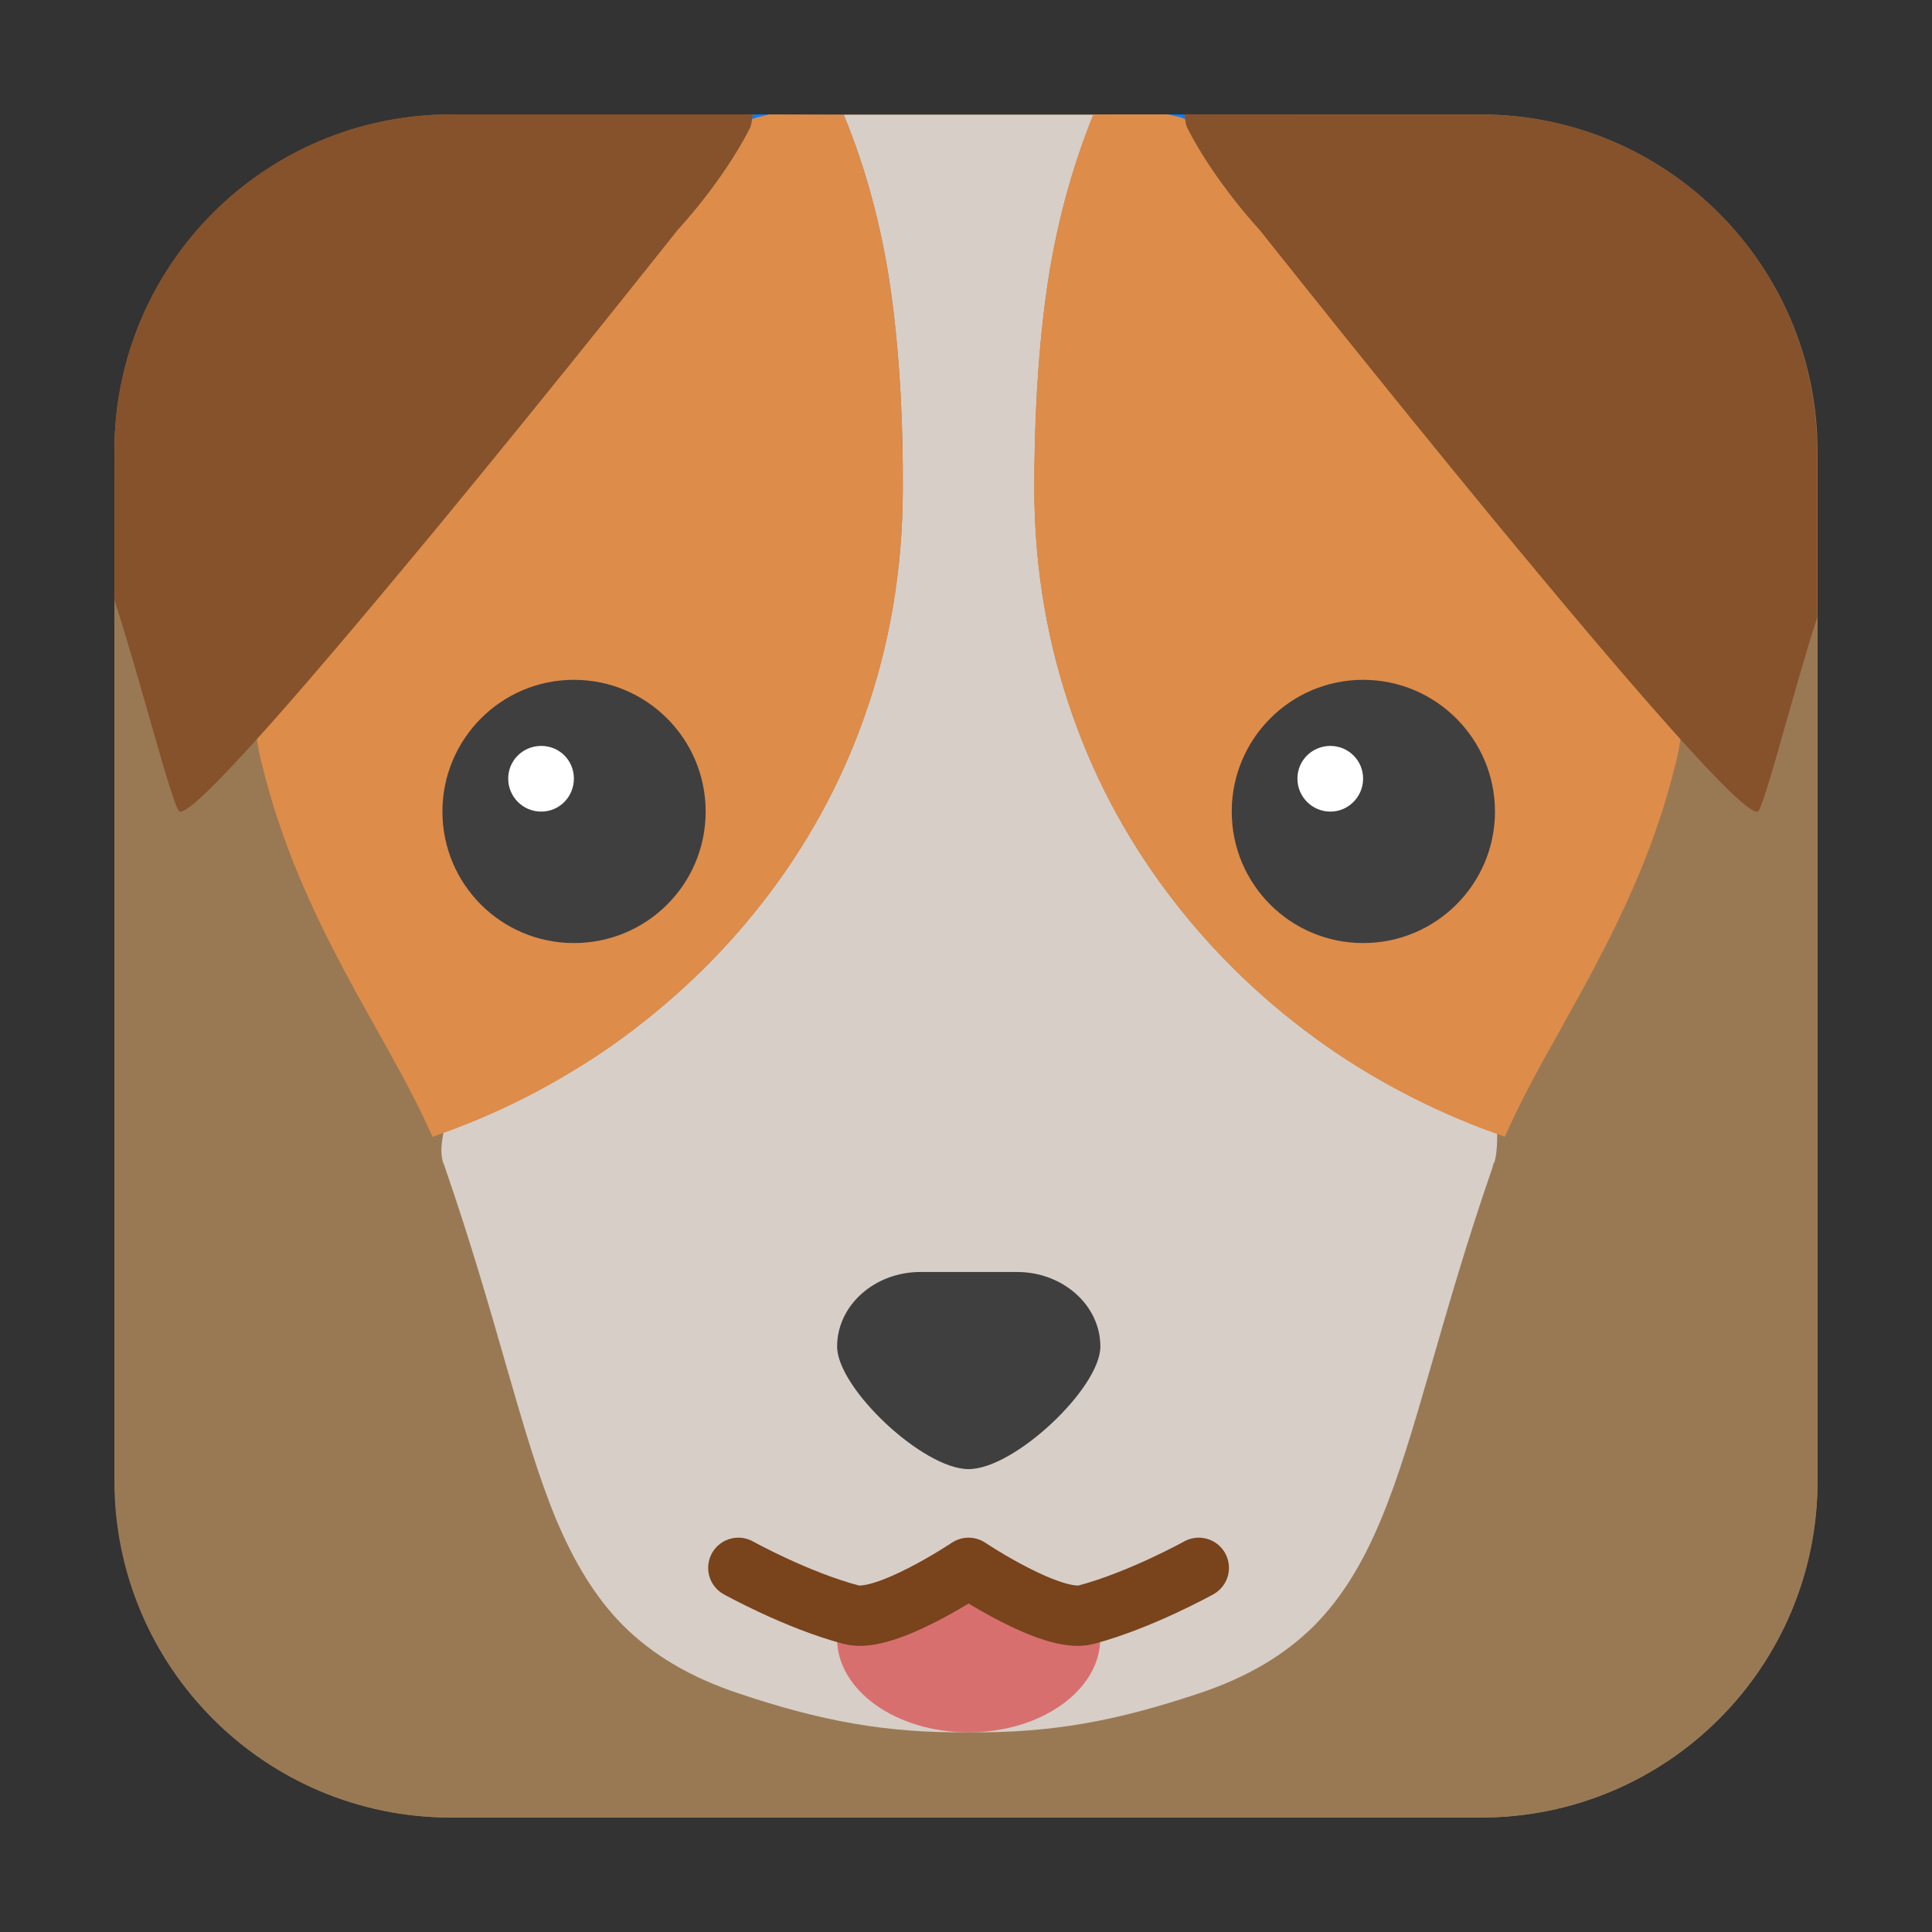 <svg height="24pt" viewBox="0 0 24 24" width="24pt" xmlns="http://www.w3.org/2000/svg"><rect x="0" y="0" width="24" height="24" fill="#333333" stroke="none"/><g fill-rule="evenodd"><path d="m5.605 1.422h12.789c2.309 0 4.184 1.875 4.184 4.184v12.789c0 2.309-1.875 4.184-4.184 4.184h-12.789c-2.309 0-4.184-1.875-4.184-4.184v-12.789c0-2.309 1.875-4.184 4.184-4.184zm0 0" fill="#997954"/><path d="m14.723 1.48c-.004-.02-.008-.039-.016-.059h-.199c.051.012.102.023.148.035.023.004.043.02.066.023zm0 0" fill="#007eff"/><path d="m5.512 14.051c-.047.016-.09.055-.141.07-.281-.645-.688-1.305-1.09-2.055-.398-.75-.789-1.586-1.031-2.586-.004-.02-.012-.039-.016-.059-.031-.133-.043-.254-.066-.383-.25.25-.898 1.07-.941 1.039-.086-.059-.496-1.68-.801-2.621v10.938c0 2.316 1.863 4.184 4.18 4.184h12.789c2.316 0 4.184-1.867 4.184-4.184v-10.723c-.273.82-.66 2.352-.738 2.406-.043.031-.691-.789-.941-1.039-.023.129-.035.25-.066.383-.004.02-.012.039-.016.059-.242 1-.637 1.836-1.035 2.586s-.809 1.41-1.086 2.055c-.035-.012-.062-.035-.098-.047 0 .145-.008.293-.039.375v-.004c-.008.02-.016.039-.02.055-.652 1.887-.941 3.312-1.383 4.371-.219.527-.477.965-.832 1.324-.359.355-.816.637-1.441.844-1.004.336-1.812.492-2.852.48-1.035.012-1.844-.145-2.848-.48-.625-.207-1.082-.488-1.441-.844-.355-.359-.613-.797-.832-1.324-.441-1.059-.73-2.484-1.383-4.371-.004-.016-.016-.035-.02-.051-.043-.117-.023-.258.008-.398zm0 0" fill="#997954"/><path d="m5.512 14.051c-.027.141-.047.281-.004.398.004.016.016.035.02.055.652 1.883.941 3.309 1.379 4.367.223.527.48.965.836 1.324.359.355.816.637 1.441.844 1.004.336 1.812.492 2.848.48 1.039.012 1.848-.145 2.852-.48.625-.207 1.082-.488 1.441-.844.355-.359.613-.797.832-1.324.441-1.059.73-2.484 1.383-4.367.004-.02.012-.039.016-.059.004 0 .004.004.004.004.031-.082.039-.23.039-.375-.746-.266-1.473-.621-2.137-1.09-.695-.488-1.328-1.082-1.863-1.77-.535-.684-.973-1.465-1.273-2.324-.305-.863-.477-1.809-.477-2.824 0-.762.035-1.609.152-2.449.109-.777.309-1.523.582-2.191h-3.102c.277.668.477 1.414.586 2.191.117.84.152 1.688.148 2.449 0 1.016-.168 1.961-.473 2.824-.301.859-.738 1.641-1.273 2.324-.535.688-1.172 1.281-1.863 1.77-.652.457-1.363.801-2.094 1.066zm0 0" fill="#d7cec7"/><path d="m13.582 1.422c-.273.672-.473 1.418-.582 2.195-.117.84-.152 1.688-.152 2.449 0 1.016.172 1.961.477 2.824.301.859.738 1.641 1.273 2.324.535.688 1.168 1.281 1.863 1.77.695.488 1.453.871 2.234 1.137.277-.645.688-1.305 1.086-2.055s.793-1.586 1.035-2.586c.004-.02.012-.039.016-.059.031-.133.043-.254.066-.383-.598-.602-1.203-1.199-2.27-2.496-1.508-1.828-2.98-3.688-2.98-3.688s-.555-.59-.898-1.266c-.02-.035-.023-.074-.027-.109-.023-.004-.043-.02-.066-.023-.047-.012-.098-.023-.148-.035zm0 0" fill="#de8c4a"/><path d="m9.555 1.422h-.199c-.008.02-.008.039-.012.059.023-.004.043-.02.066-.023.047-.012.098-.023.145-.035zm0 0" fill="#007eff"/><path d="m9.555 1.422c-.047.012-.098.023-.145.035-.023.004-.043.02-.066.023-.008.035-.012.074-.027.109-.344.676-.898 1.266-.898 1.266s-1.473 1.859-2.98 3.688c-1.07 1.297-1.672 1.895-2.27 2.496.023.129.035.25.066.383.004.02.012.039.016.059.242 1 .633 1.836 1.031 2.586.402.75.809 1.41 1.09 2.055.781-.266 1.539-.648 2.234-1.137.691-.488 1.328-1.082 1.863-1.77.535-.684.973-1.465 1.273-2.324.305-.863.473-1.809.473-2.824.004-.762-.031-1.609-.148-2.449-.109-.777-.309-1.523-.586-2.191zm0 0" fill="#de8c4a"/><path d="m1.422 7.457c.309.941.719 2.562.805 2.621.152.102 1.699-1.703 3.211-3.535 1.508-1.828 2.98-3.688 2.98-3.688s.555-.59.898-1.266c.027-.055.016-.109.039-.168h-3.75c-2.316 0-4.184 1.867-4.184 4.184zm0 0" fill="#86522b"/><path d="m14.707 1.422c.023.059.016.113.043.168.344.676.898 1.266.898 1.266s1.473 1.859 2.98 3.688c1.512 1.832 3.059 3.637 3.211 3.535.078-.055.465-1.586.734-2.406v-2.066c0-2.316-1.863-4.184-4.18-4.184zm0 0" fill="#86522b"/></g><path d="m11.434 15.801c-.57 0-1.035.414-1.035.926 0 .516 1.066 1.523 1.633 1.523.57 0 1.637-1.008 1.637-1.523 0-.512-.465-.926-1.035-.926zm0 0" fill="#3f3f3f"/><path d="m8.766 10.082c0 .902-.73 1.633-1.637 1.633-.902 0-1.633-.73-1.633-1.633 0-.902.73-1.637 1.633-1.637.906 0 1.637.734 1.637 1.637zm0 0" fill="#3f3f3f"/><path d="m7.129 9.672c0 .227-.18.41-.406.41-.227 0-.41-.184-.41-.41s.184-.406.41-.406c.227 0 .406.18.406.406zm0 0" fill="#fff"/><path d="m13.668 20.352c0 .645-.734 1.168-1.637 1.168s-1.633-.523-1.633-1.168c0-.137.035-.273.098-.395.227-.449.797-.199 1.504-.199s1.344-.254 1.57.195c.062.125.098.258.098.398zm0 0" fill="#d86f6f"/><path d="m-75.716 26.158s.964.536 1.87.776c.562.151 1.943-.776 1.943-.776s1.385.927 1.948.776c.901-.24 1.865-.776 1.865-.776" fill="none" stroke="#79431b" stroke-linecap="round" stroke-linejoin="round" transform="matrix(.75 0 0 .75 65.959 -.142)"/><path d="m15.301 10.082c0 .902.73 1.633 1.633 1.633s1.637-.73 1.637-1.633c0-.902-.734-1.637-1.637-1.637s-1.633.734-1.633 1.637zm0 0" fill="#3f3f3f"/><path d="m16.117 9.672c0 .227.184.41.41.41.223 0 .406-.184.406-.41s-.184-.406-.406-.406c-.227 0-.41.18-.41.406zm0 0" fill="#fff"/></svg>